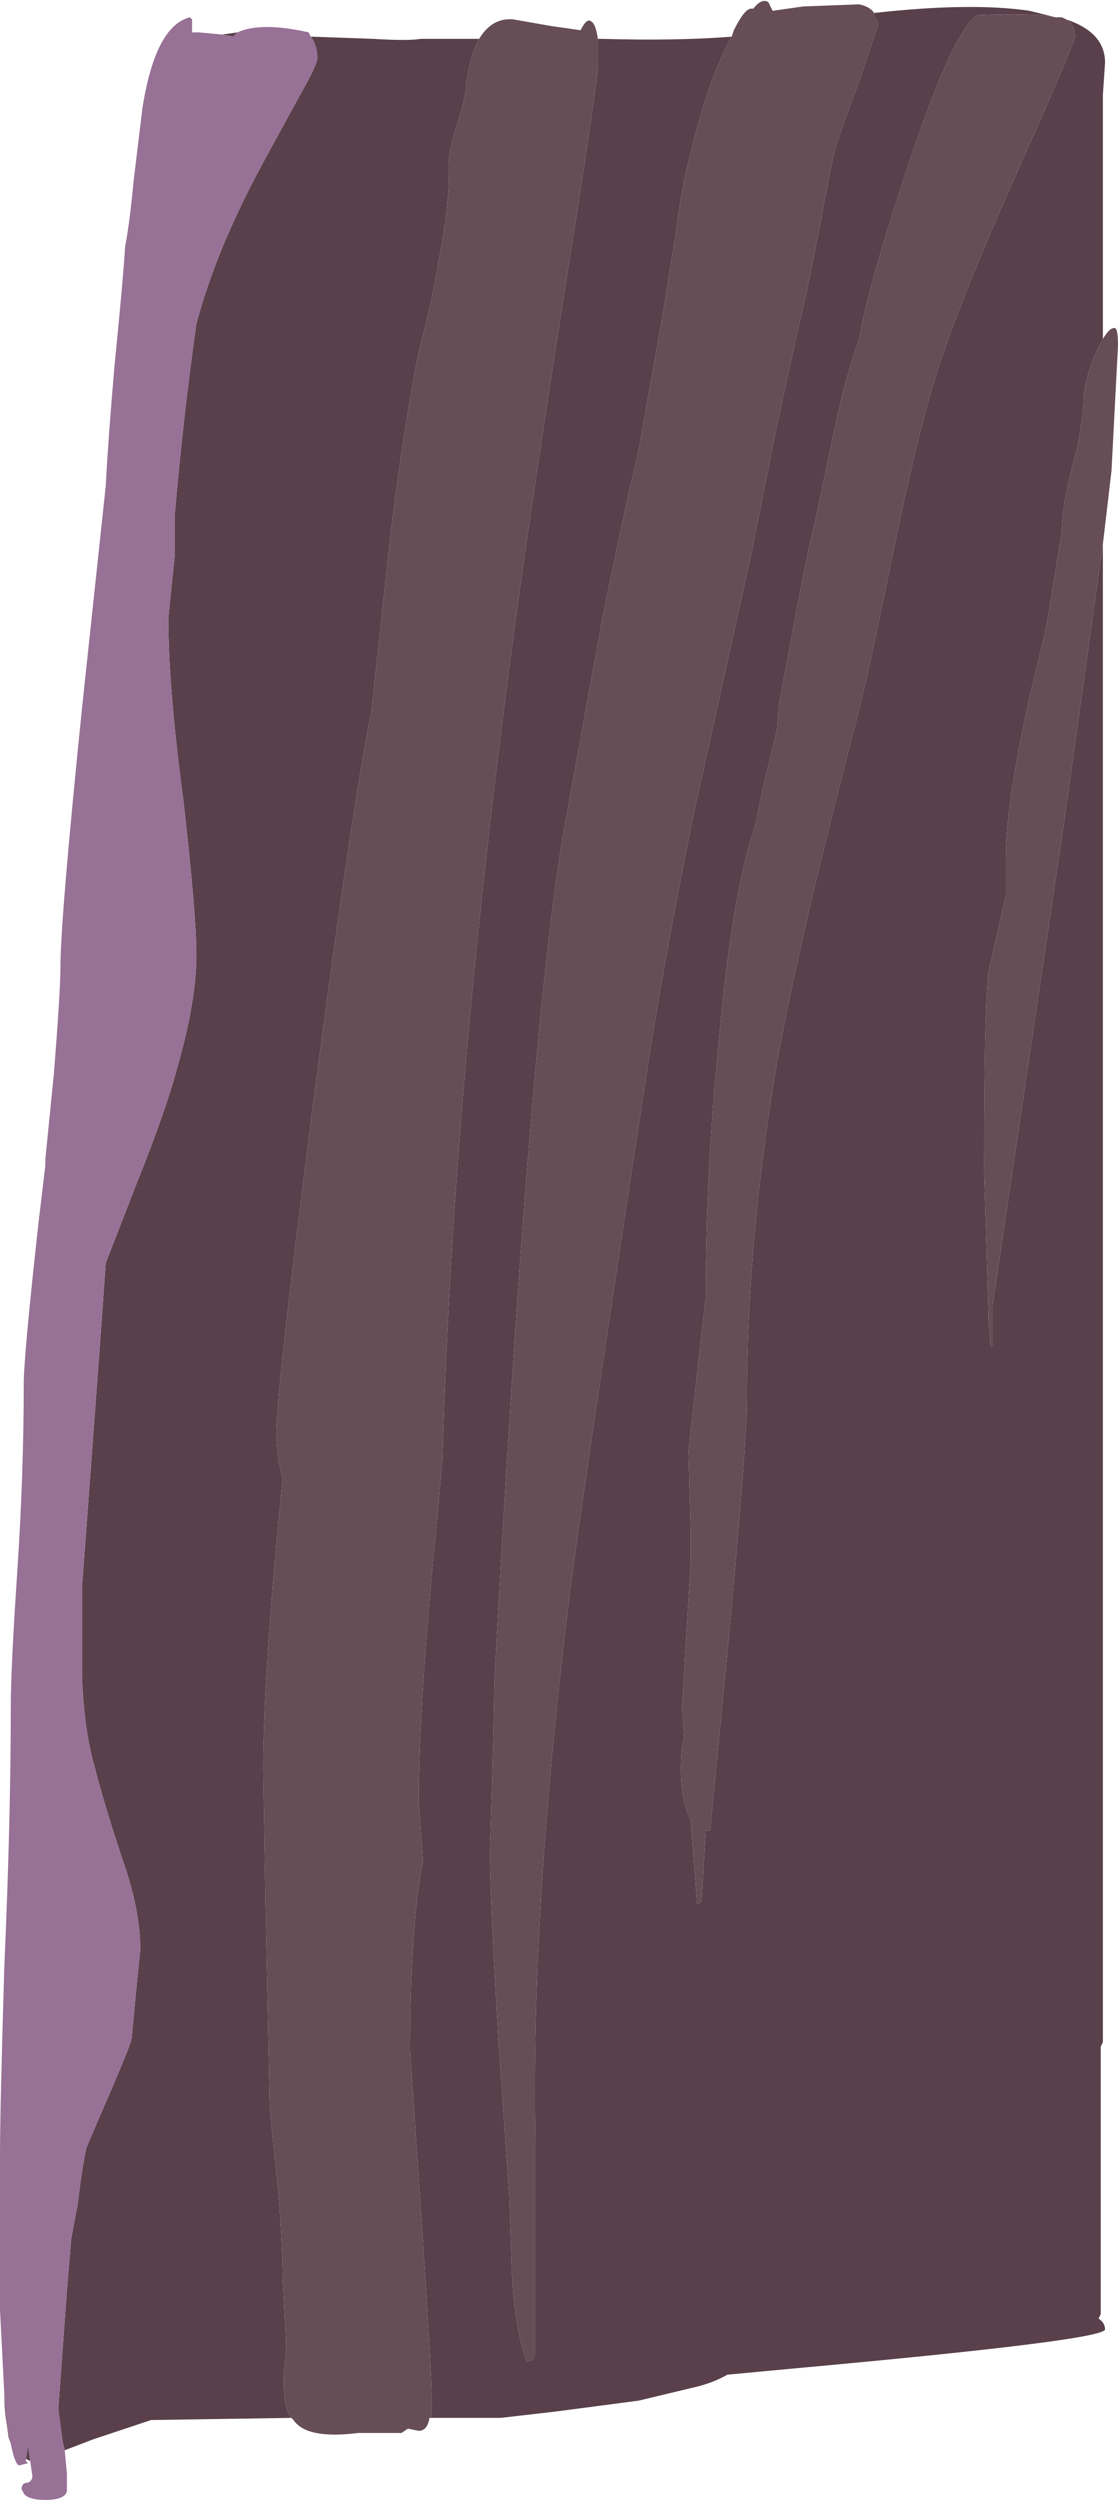 <?xml version="1.0" encoding="UTF-8" standalone="no"?>
<svg xmlns:ffdec="https://www.free-decompiler.com/flash" xmlns:xlink="http://www.w3.org/1999/xlink" ffdec:objectType="frame" height="405.3px" width="181.3px" xmlns="http://www.w3.org/2000/svg">
  <g transform="matrix(1.0, 0.0, 0.0, 1.0, 90.65, 202.65)">
    <use ffdec:characterId="1296" height="57.9" transform="matrix(7.0, 0.0, 0.0, 7.0, -90.65, -202.65)" width="25.9" xlink:href="#shape0"/>
  </g>
  <defs>
    <g id="shape0" transform="matrix(1.0, 0.0, 0.0, 1.0, 12.95, 28.95)">
      <path d="M7.3 -28.65 Q9.55 -28.9 10.9 -28.7 L11.5 -28.55 Q11.0 -28.65 9.7 -28.6 9.1 -28.25 7.95 -24.7 7.15 -22.25 6.95 -21.1 6.65 -20.25 6.4 -19.1 L5.95 -16.95 Q5.75 -16.15 5.5 -14.8 L5.1 -12.65 5.05 -12.05 Q4.7 -10.65 4.55 -9.85 4.0 -8.25 3.7 -4.8 3.4 -1.85 3.4 1.1 L3.25 2.4 3.0 4.65 3.05 6.5 3.05 7.25 2.85 10.6 2.9 11.3 2.85 11.5 Q2.75 12.6 3.05 13.2 L3.2 15.15 3.3 15.1 3.4 13.45 3.5 13.45 3.95 8.8 Q4.35 4.45 4.35 3.5 4.35 -0.2 5.05 -4.35 5.6 -7.35 6.9 -12.3 7.15 -13.25 7.75 -16.2 8.25 -18.65 8.7 -20.15 9.2 -21.8 10.65 -25.05 11.95 -27.95 11.95 -28.1 11.95 -28.4 11.75 -28.5 12.65 -28.2 12.65 -27.5 L12.6 -26.75 12.6 -21.1 12.55 -21.0 Q12.15 -20.25 12.15 -19.55 L12.1 -19.15 12.0 -18.55 Q11.65 -17.3 11.65 -16.65 L11.35 -14.8 11.25 -14.25 Q10.35 -10.7 10.35 -9.05 L10.35 -8.2 9.95 -6.45 Q9.85 -5.55 9.85 -1.8 L9.9 -0.2 9.95 1.5 9.95 1.6 10.0 2.25 10.05 2.2 10.05 1.25 11.7 -9.9 12.6 -16.35 12.6 18.35 12.55 18.45 12.55 24.65 12.5 24.75 Q12.65 24.85 12.65 25.0 12.65 25.25 5.5 25.9 L3.9 26.05 Q3.55 26.25 3.1 26.35 L1.85 26.65 -0.05 26.9 -1.35 27.05 -3.0 27.05 -2.95 27.0 Q-2.95 26.85 -2.95 26.55 -2.95 26.0 -3.2 22.25 L-3.45 18.55 Q-3.45 15.65 -3.15 14.15 L-3.25 12.8 Q-3.25 10.55 -2.85 6.5 L-2.7 4.85 Q-2.45 -4.2 -0.9 -15.35 -0.4 -18.9 0.35 -23.6 0.9 -27.1 0.9 -27.45 L0.9 -28.05 1.0 -28.05 Q2.7 -28.0 4.0 -28.1 3.45 -27.1 3.05 -25.4 2.85 -24.7 2.7 -23.5 L2.4 -21.65 1.85 -18.55 Q1.45 -16.85 1.0 -14.6 L0.1 -9.65 Q-0.7 -4.95 -1.5 10.05 -1.5 10.8 -1.6 13.95 -1.6 15.0 -1.4 18.35 L-1.15 21.95 -1.1 23.5 Q-1.05 24.9 -0.75 25.75 L-0.6 25.7 -0.55 25.55 -0.55 20.6 Q-0.65 15.4 0.2 8.35 0.45 6.25 2.0 -3.9 2.4 -6.55 3.1 -10.0 L4.45 -16.1 5.05 -19.1 Q5.45 -20.95 5.75 -22.25 L6.05 -23.75 Q6.25 -24.85 6.35 -25.3 6.45 -25.75 6.95 -27.05 L7.4 -28.4 7.3 -28.6 7.3 -28.65 M-6.2 27.05 L-9.45 27.1 -10.8 27.55 -11.45 27.8 -11.5 27.6 -11.6 26.85 -11.4 24.1 -11.3 22.9 -11.15 22.1 Q-11.05 21.25 -10.95 20.8 -10.85 20.55 -10.35 19.4 -9.9 18.35 -9.9 18.25 L-9.8 17.2 -9.7 16.2 Q-9.7 15.3 -10.1 14.15 -10.55 12.8 -10.75 12.0 -11.0 11.15 -11.05 9.9 L-11.05 7.8 -10.65 2.4 -10.5 0.3 -9.8 -1.5 Q-9.1 -3.25 -8.85 -4.2 -8.4 -5.75 -8.4 -6.85 -8.4 -7.75 -8.7 -10.4 -9.05 -13.0 -9.05 -14.65 L-8.9 -16.1 Q-8.9 -16.65 -8.9 -17.05 -8.7 -19.35 -8.4 -21.45 -7.95 -23.15 -6.9 -25.1 L-6.0 -26.75 Q-5.6 -27.45 -5.6 -27.6 -5.6 -27.9 -5.75 -28.1 L-5.7 -28.1 -4.3 -28.05 Q-3.5 -28.0 -3.2 -28.05 L-1.85 -28.05 Q-2.05 -27.7 -2.15 -27.0 -2.15 -26.7 -2.4 -25.95 -2.6 -25.3 -2.55 -24.95 -2.55 -24.1 -2.8 -22.85 -2.9 -22.15 -3.25 -20.8 -3.6 -19.05 -3.9 -16.6 L-4.35 -12.45 Q-4.8 -10.25 -5.7 -3.35 -6.55 3.25 -6.55 4.3 L-6.5 4.9 -6.4 5.3 Q-6.85 9.7 -6.85 12.05 L-6.8 15.1 -6.7 19.9 -6.5 21.85 Q-6.4 23.15 -6.4 23.85 L-6.35 24.8 Q-6.3 25.4 -6.35 25.75 -6.45 26.7 -6.2 27.05 M-12.25 28.05 L-12.35 28.0 -12.3 27.7 -12.25 28.05 M-12.7 27.65 L-12.75 27.5 -12.8 27.15 Q-12.85 26.85 -12.85 26.5 -12.8 27.25 -12.7 27.65 M-7.8 -28.15 L-7.45 -28.2 -7.55 -28.1 -7.8 -28.15" fill="#59404a" fill-rule="evenodd" stroke="none"/>
      <path d="M4.0 -28.1 L4.05 -28.25 Q4.3 -28.75 4.45 -28.75 L4.5 -28.75 Q4.7 -29.0 4.85 -28.9 L4.95 -28.7 5.65 -28.8 6.95 -28.85 Q7.2 -28.8 7.3 -28.65 L7.3 -28.6 7.4 -28.4 6.95 -27.05 Q6.45 -25.75 6.35 -25.3 6.25 -24.85 6.05 -23.75 L5.75 -22.25 Q5.45 -20.95 5.05 -19.1 L4.45 -16.1 3.1 -10.0 Q2.4 -6.55 2.0 -3.9 0.45 6.25 0.2 8.35 -0.65 15.4 -0.55 20.6 L-0.55 25.55 -0.6 25.7 -0.75 25.75 Q-1.05 24.9 -1.1 23.5 L-1.15 21.95 -1.4 18.35 Q-1.6 15.0 -1.6 13.95 -1.5 10.8 -1.5 10.05 -0.7 -4.95 0.1 -9.65 L1.0 -14.6 Q1.45 -16.85 1.85 -18.55 L2.4 -21.65 2.7 -23.5 Q2.85 -24.7 3.05 -25.4 3.45 -27.1 4.0 -28.1 M11.5 -28.55 L11.65 -28.55 11.75 -28.5 Q11.95 -28.4 11.95 -28.1 11.95 -27.95 10.65 -25.05 9.2 -21.8 8.7 -20.15 8.25 -18.65 7.75 -16.2 7.15 -13.25 6.9 -12.3 5.6 -7.35 5.05 -4.35 4.35 -0.2 4.35 3.5 4.35 4.45 3.95 8.8 L3.5 13.45 3.4 13.45 3.3 15.1 3.2 15.15 3.05 13.2 Q2.75 12.6 2.85 11.5 L2.9 11.3 2.85 10.6 3.05 7.25 3.05 6.5 3.0 4.65 3.25 2.4 3.4 1.1 Q3.4 -1.85 3.7 -4.8 4.0 -8.25 4.55 -9.85 4.7 -10.65 5.05 -12.05 L5.1 -12.65 5.5 -14.8 Q5.75 -16.15 5.95 -16.95 L6.4 -19.1 Q6.65 -20.25 6.95 -21.1 7.15 -22.25 7.95 -24.7 9.1 -28.25 9.7 -28.6 11.0 -28.65 11.5 -28.55 M12.6 -21.1 Q12.75 -21.35 12.85 -21.35 12.95 -21.4 12.95 -20.95 L12.8 -18.05 12.6 -16.35 11.7 -9.9 10.05 1.25 10.05 2.2 10.0 2.25 9.95 1.6 9.95 1.5 9.9 -0.2 9.85 -1.8 Q9.85 -5.55 9.95 -6.45 L10.35 -8.2 10.35 -9.05 Q10.35 -10.7 11.25 -14.25 L11.35 -14.8 11.65 -16.65 Q11.65 -17.3 12.0 -18.55 L12.1 -19.15 12.15 -19.55 Q12.15 -20.25 12.55 -21.0 L12.6 -21.1 M-3.0 27.05 Q-3.05 27.35 -3.25 27.35 L-3.5 27.3 -3.65 27.4 -4.65 27.4 Q-5.85 27.55 -6.15 27.1 L-6.2 27.05 Q-6.45 26.7 -6.35 25.75 -6.3 25.4 -6.35 24.8 L-6.4 23.85 Q-6.4 23.15 -6.5 21.85 L-6.7 19.9 -6.8 15.1 -6.85 12.05 Q-6.85 9.7 -6.4 5.3 L-6.5 4.9 -6.55 4.3 Q-6.55 3.25 -5.7 -3.35 -4.8 -10.25 -4.35 -12.45 L-3.9 -16.6 Q-3.6 -19.05 -3.25 -20.8 -2.9 -22.15 -2.8 -22.85 -2.55 -24.1 -2.55 -24.95 -2.6 -25.3 -2.4 -25.95 -2.15 -26.7 -2.15 -27.0 -2.05 -27.7 -1.85 -28.05 -1.55 -28.55 -1.05 -28.5 L-0.2 -28.35 0.5 -28.25 Q0.65 -28.55 0.75 -28.45 0.85 -28.4 0.9 -28.05 L0.9 -27.45 Q0.9 -27.1 0.35 -23.6 -0.4 -18.9 -0.9 -15.35 -2.45 -4.2 -2.7 4.85 L-2.85 6.5 Q-3.25 10.55 -3.25 12.8 L-3.15 14.15 Q-3.45 15.65 -3.45 18.55 L-3.2 22.25 Q-2.95 26.0 -2.95 26.55 -2.95 26.85 -2.95 27.0 L-3.0 27.05" fill="#664d56" fill-rule="evenodd" stroke="none"/>
      <path d="M-11.45 27.8 L-11.4 28.35 -11.4 28.75 Q-11.45 28.95 -11.9 28.95 -12.3 28.95 -12.4 28.8 L-12.45 28.7 Q-12.45 28.55 -12.3 28.55 -12.2 28.5 -12.2 28.4 L-12.25 28.05 -12.3 27.7 -12.35 28.0 -12.35 28.05 -12.3 28.1 -12.5 28.15 Q-12.6 28.15 -12.7 27.65 -12.8 27.25 -12.85 26.5 L-12.95 24.55 -12.95 20.95 Q-12.95 19.95 -12.85 16.6 -12.7 13.2 -12.7 10.55 -12.7 9.7 -12.55 7.45 -12.4 5.2 -12.4 3.1 -12.4 2.45 -12.05 -0.7 L-11.9 -1.95 -11.9 -2.1 -11.7 -4.1 Q-11.55 -6.0 -11.55 -6.55 -11.55 -7.65 -11.05 -12.55 L-10.5 -17.7 Q-10.45 -18.7 -10.3 -20.45 -10.1 -22.45 -10.05 -23.25 -9.95 -23.75 -9.85 -24.8 L-9.65 -26.45 Q-9.35 -28.35 -8.55 -28.55 L-8.5 -28.5 Q-8.5 -28.45 -8.5 -28.35 L-8.5 -28.2 -8.35 -28.2 -7.8 -28.15 -7.55 -28.1 -7.45 -28.2 Q-6.9 -28.45 -5.8 -28.2 L-5.75 -28.1 Q-5.6 -27.9 -5.6 -27.6 -5.6 -27.45 -6.0 -26.75 L-6.9 -25.1 Q-7.95 -23.15 -8.4 -21.45 -8.7 -19.35 -8.9 -17.05 -8.9 -16.65 -8.9 -16.1 L-9.05 -14.65 Q-9.05 -13.0 -8.7 -10.4 -8.4 -7.75 -8.4 -6.85 -8.4 -5.75 -8.85 -4.2 -9.1 -3.25 -9.8 -1.5 L-10.5 0.3 -10.65 2.4 -11.05 7.8 -11.05 9.9 Q-11.0 11.15 -10.75 12.0 -10.55 12.8 -10.1 14.15 -9.7 15.3 -9.7 16.2 L-9.8 17.2 -9.9 18.25 Q-9.9 18.35 -10.35 19.4 -10.85 20.55 -10.95 20.8 -11.05 21.25 -11.15 22.1 L-11.3 22.9 -11.4 24.1 -11.6 26.85 -11.5 27.6 -11.45 27.8" fill="#987196" fill-rule="evenodd" stroke="none"/>
    </g>
  </defs>
</svg>
